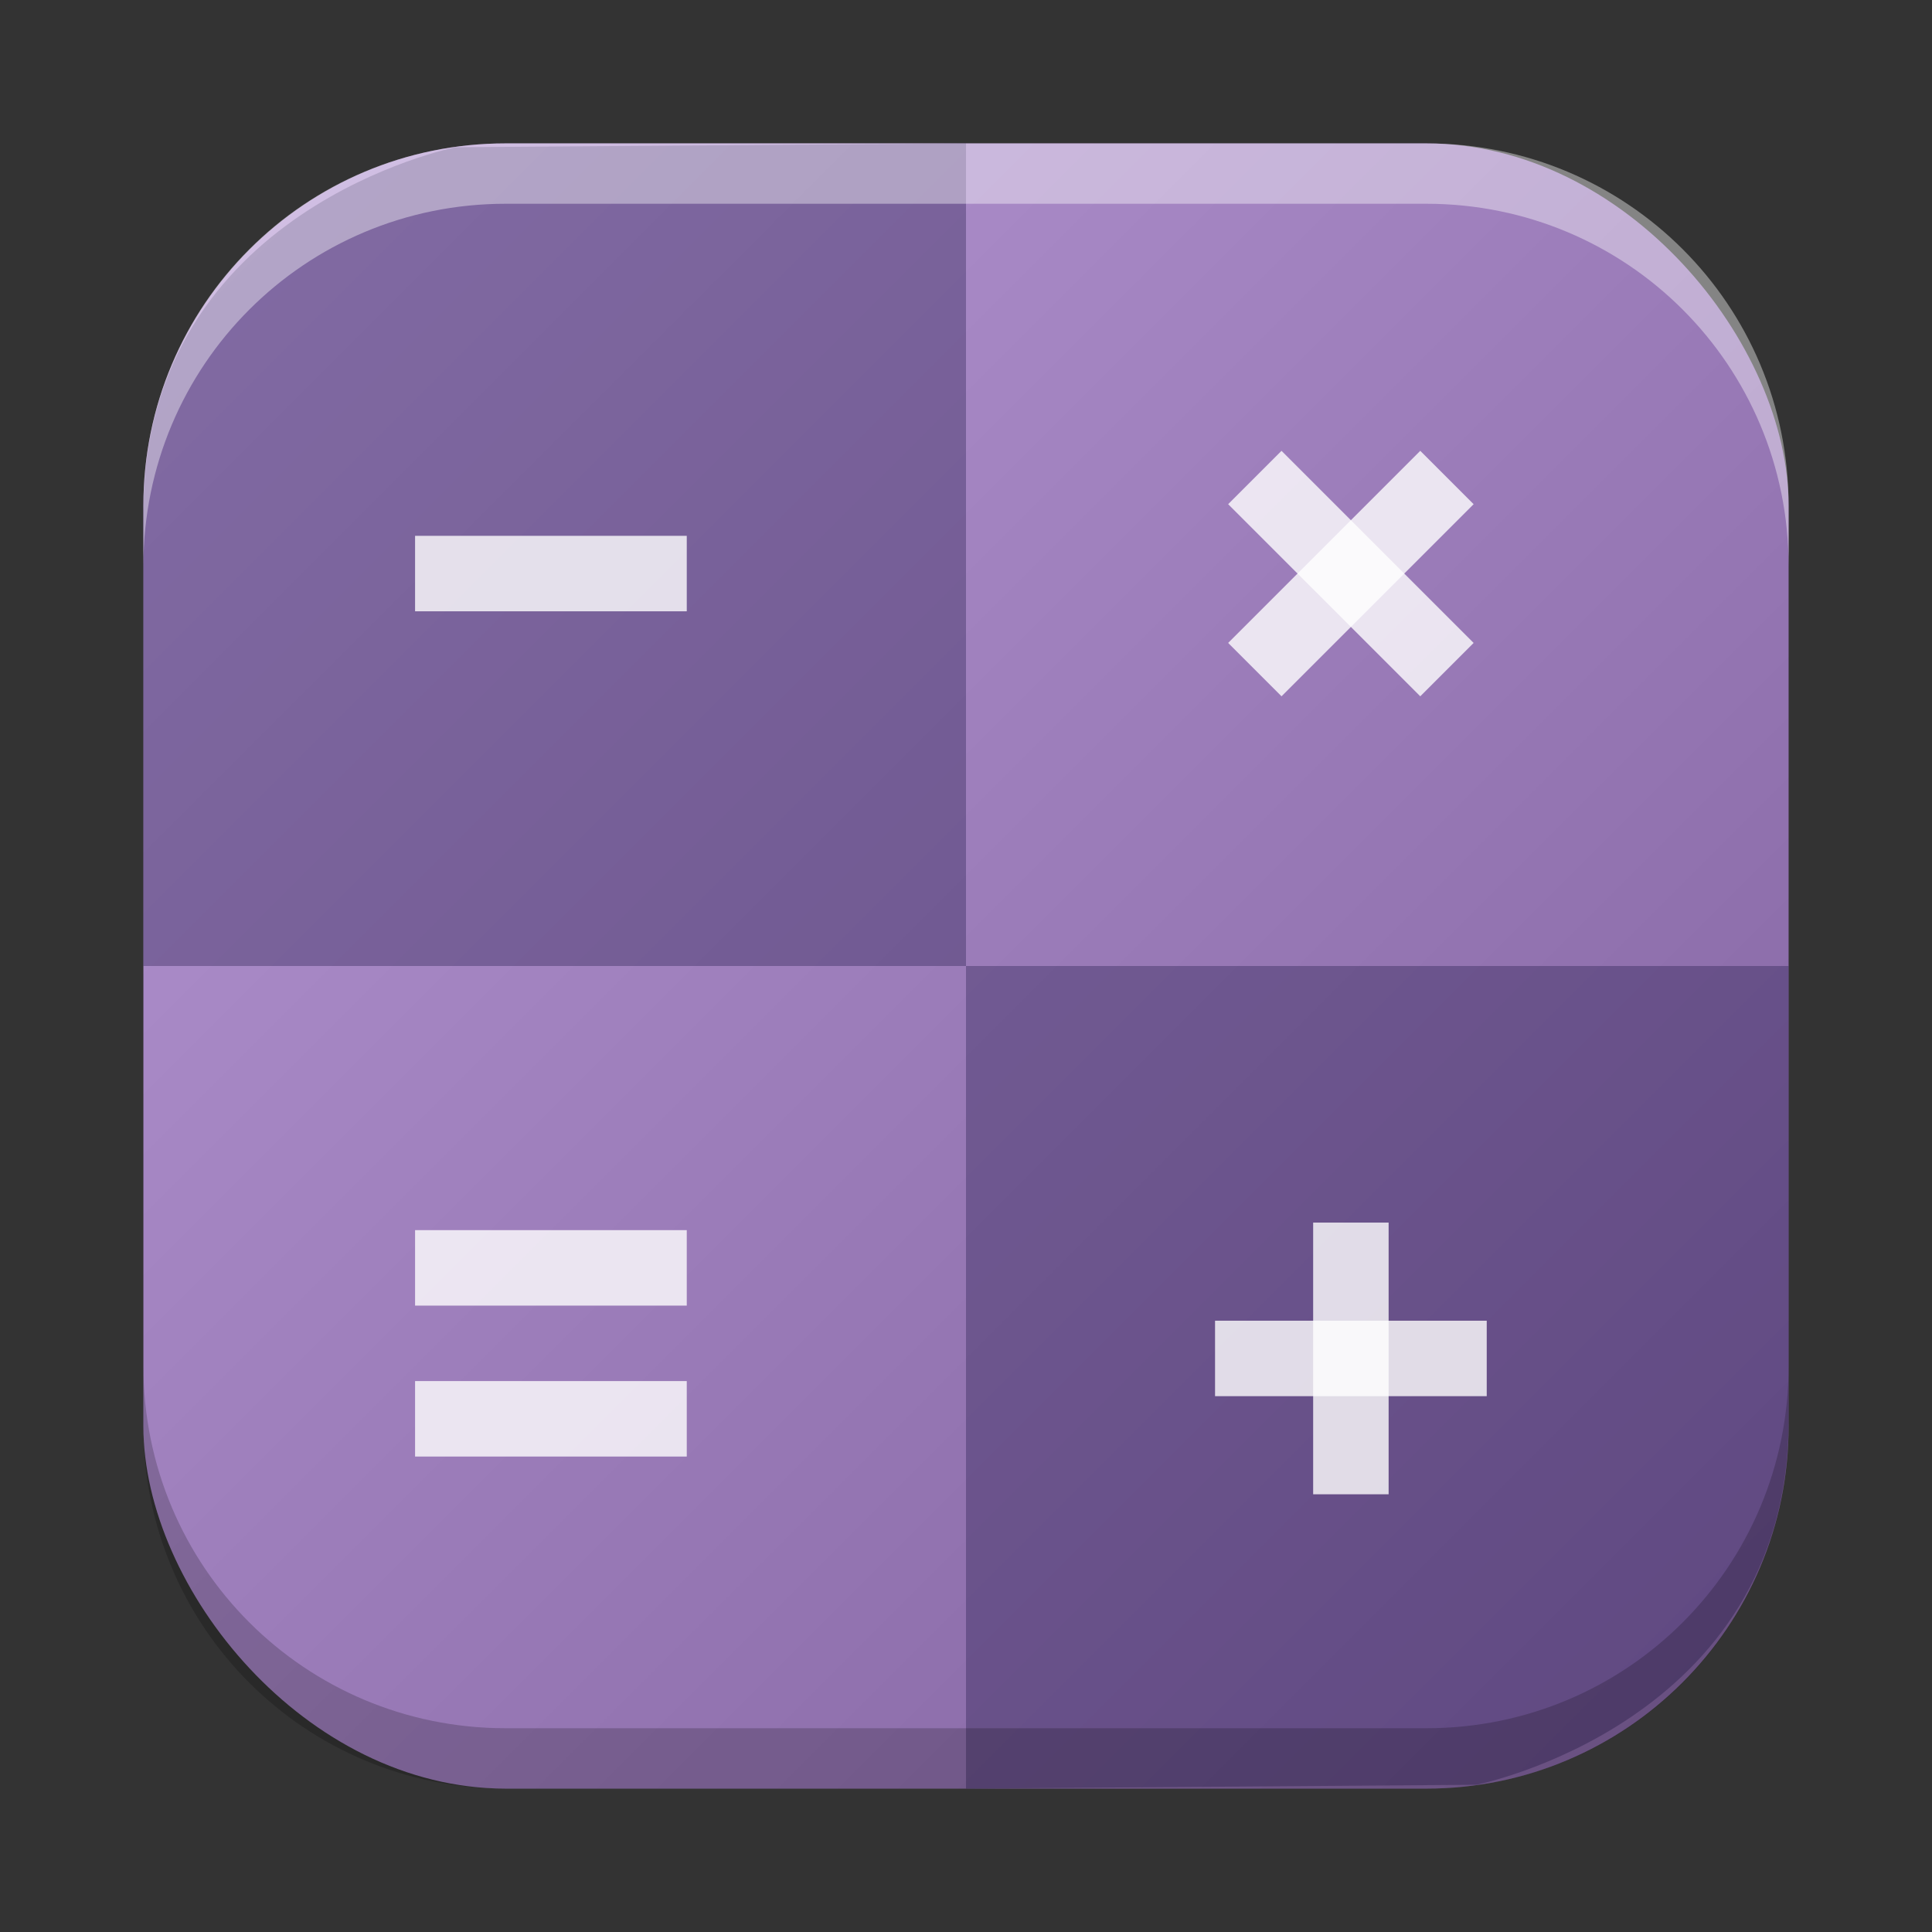<?xml version="1.0" encoding="UTF-8" standalone="no"?>
<svg
   width="128"
   height="128"
   viewBox="0 0 128 128"
   version="1.1"
   id="svg3"
   sodipodi:docname="app.svg"
   inkscape:version="1.4.2 (ebf0e940d0, 2025-05-08)"
   xmlns:inkscape="http://www.inkscape.org/namespaces/inkscape"
   xmlns:sodipodi="http://sodipodi.sourceforge.net/DTD/sodipodi-0.dtd"
   xmlns="http://www.w3.org/2000/svg"
   xmlns:svg="http://www.w3.org/2000/svg">
  <rect x="0" y="0" width="128" height="128" fill="#333333" stroke="none"/>
  <defs
     id="defs2">
    <linearGradient
       id="gradient-bg"
       x1="-1.42109e-14"
       y1="0"
       x2="128"
       y2="128"
       gradientUnits="userSpaceOnUse">
      <stop
         offset="0%"
         style="stop-color:#bb9cd9;stop-opacity:1.0"
         id="stop1" />
      <stop
         offset="100%"
         style="stop-color:#7b5c99;stop-opacity:1.0"
         id="stop2" />
    </linearGradient>
  </defs>
  <rect
     id="background"
     x="9.5"
     y="9.5"
     width="109"
     height="109"
     rx="24"
     ry="24"
     fill="url(#gradient-bg)" />
  <g
     id="content">
    <path
       id="element-0-1"
       style="mix-blend-mode:normal;fill:#16103f;fill-opacity:0.32;stroke:#ffffff;stroke-width:0"
       d="M 30.184,9.754 64,9.5 V 64 H 9.5 c 0,0 0,-20.818 0,-30.278 C 9.61,13.84 30.184,9.754 30.184,9.754 Z"
       sodipodi:nodetypes="cccccc" />
    <path
       id="element-0-1-6"
       style="mix-blend-mode:normal;fill:#16103f;fill-opacity:0.32;stroke:#ffffff;stroke-width:0"
       d="M 97.816,118.246 64,118.5 V 64 H 118.5 c 0,0 0,20.818 0,30.278 -0.11,19.882 -20.684,23.968 -20.684,23.968 z"
       sodipodi:nodetypes="cccccc" />
    <g
       id="group-1"
       style="mix-blend-mode:normal;">
      <rect
         id="element-1-0"
         x="27.5"
         y="35.5"
         width="18"
         height="5"
         rx="0"
         ry="0"
         fill="#ffffff"
         fill-opacity="0.800"
         stroke="#ffffff"
         stroke-opacity="1.000"
         stroke-width="0" />
    </g>
    <g
       id="group-2"
       style="mix-blend-mode:normal;">
      <rect
         id="element-2-0"
         x="80.5"
         y="35.5"
         width="18"
         height="5"
         rx="0"
         ry="0"
         fill="#ffffff"
         fill-opacity="0.800"
         stroke="#ffffff"
         stroke-opacity="1.000"
         stroke-width="0"
         transform="rotate(45 89.5 38)" />
      <rect
         id="element-2-1"
         x="80.5"
         y="35.5"
         width="18"
         height="5"
         rx="0"
         ry="0"
         fill="#ffffff"
         fill-opacity="0.800"
         stroke="#ffffff"
         stroke-opacity="1.000"
         stroke-width="0"
         transform="rotate(135 89.5 38)" />
    </g>
    <g
       id="group-3"
       style="mix-blend-mode:normal;">
      <rect
         id="element-3-0"
         x="27.5"
         y="91.5"
         width="18"
         height="5"
         rx="0"
         ry="0"
         fill="#ffffff"
         fill-opacity="0.800"
         stroke="#ffffff"
         stroke-opacity="1.000"
         stroke-width="0" />
      <rect
         id="element-3-1"
         x="27.5"
         y="81.5"
         width="18"
         height="5"
         rx="0"
         ry="0"
         fill="#ffffff"
         fill-opacity="0.800"
         stroke="#ffffff"
         stroke-opacity="1.000"
         stroke-width="0" />
    </g>
    <g
       id="group-4"
       style="mix-blend-mode:normal;">
      <rect
         id="element-4-0"
         x="80.5"
         y="87.5"
         width="18"
         height="5"
         rx="0"
         ry="0"
         fill="#ffffff"
         fill-opacity="0.800"
         stroke="#ffffff"
         stroke-opacity="1.000"
         stroke-width="0"
         transform="rotate(90 89.5 90)" />
      <rect
         id="element-4-1"
         x="80.5"
         y="87.5"
         width="18"
         height="5"
         rx="0"
         ry="0"
         fill="#ffffff"
         fill-opacity="0.800"
         stroke="#ffffff"
         stroke-opacity="1.000"
         stroke-width="0" />
    </g>
  </g>
  <g
     id="overlay-effects"
     transform="translate(9.5,9.5)">
    <svg
       width="109"
       height="109"
       viewBox="0 0 109 109"
       fill="none"
       version="1.1"
       id="svg2"
       sodipodi:docname="effects.svg"
       inkscape:version="1.4.2 (ebf0e940d0, 2025-05-08)">
      <defs
         id="defs3" />
      <sodipodi:namedview
         id="namedview2"
         pagecolor="#ffffff"
         bordercolor="#111111"
         borderopacity="1"
         inkscape:showpageshadow="0"
         inkscape:pageopacity="0"
         inkscape:pagecheckerboard="1"
         inkscape:deskcolor="#d1d1d1"
         inkscape:zoom="5.6568544"
         inkscape:cx="29.079766"
         inkscape:cy="42.868348"
         inkscape:window-width="2560"
         inkscape:window-height="1298"
         inkscape:window-x="0"
         inkscape:window-y="0"
         inkscape:window-maximized="1"
         inkscape:current-layer="content" />
      <path
         id="rect1"
         style="fill:#ffffff;stroke-linecap:square;fill-opacity:0.397"
         d="M 24 0 C 10.704 0 1.4854784e-16 10.704 0 24 L 0 28 C 1.4854784e-16 14.704 10.704 4 24 4 L 85 4 C 98.296 4 109 14.704 109 28 L 109 24 C 109 10.704 98.296 1.4854784e-16 85 0 L 24 0 z " />
      <path
         id="rect1-5"
         style="fill:#000000;stroke-linecap:square;fill-opacity:0.197"
         d="M 24,109 C 10.704,109 0,98.296 0,85 v -4 c 0,13.296 10.704,24 24,24 h 61 c 13.296,0 24,-10.704 24,-24 v 4 c 0,13.296 -10.704,24 -24,24 z" />
    </svg>
  </g>
</svg>
